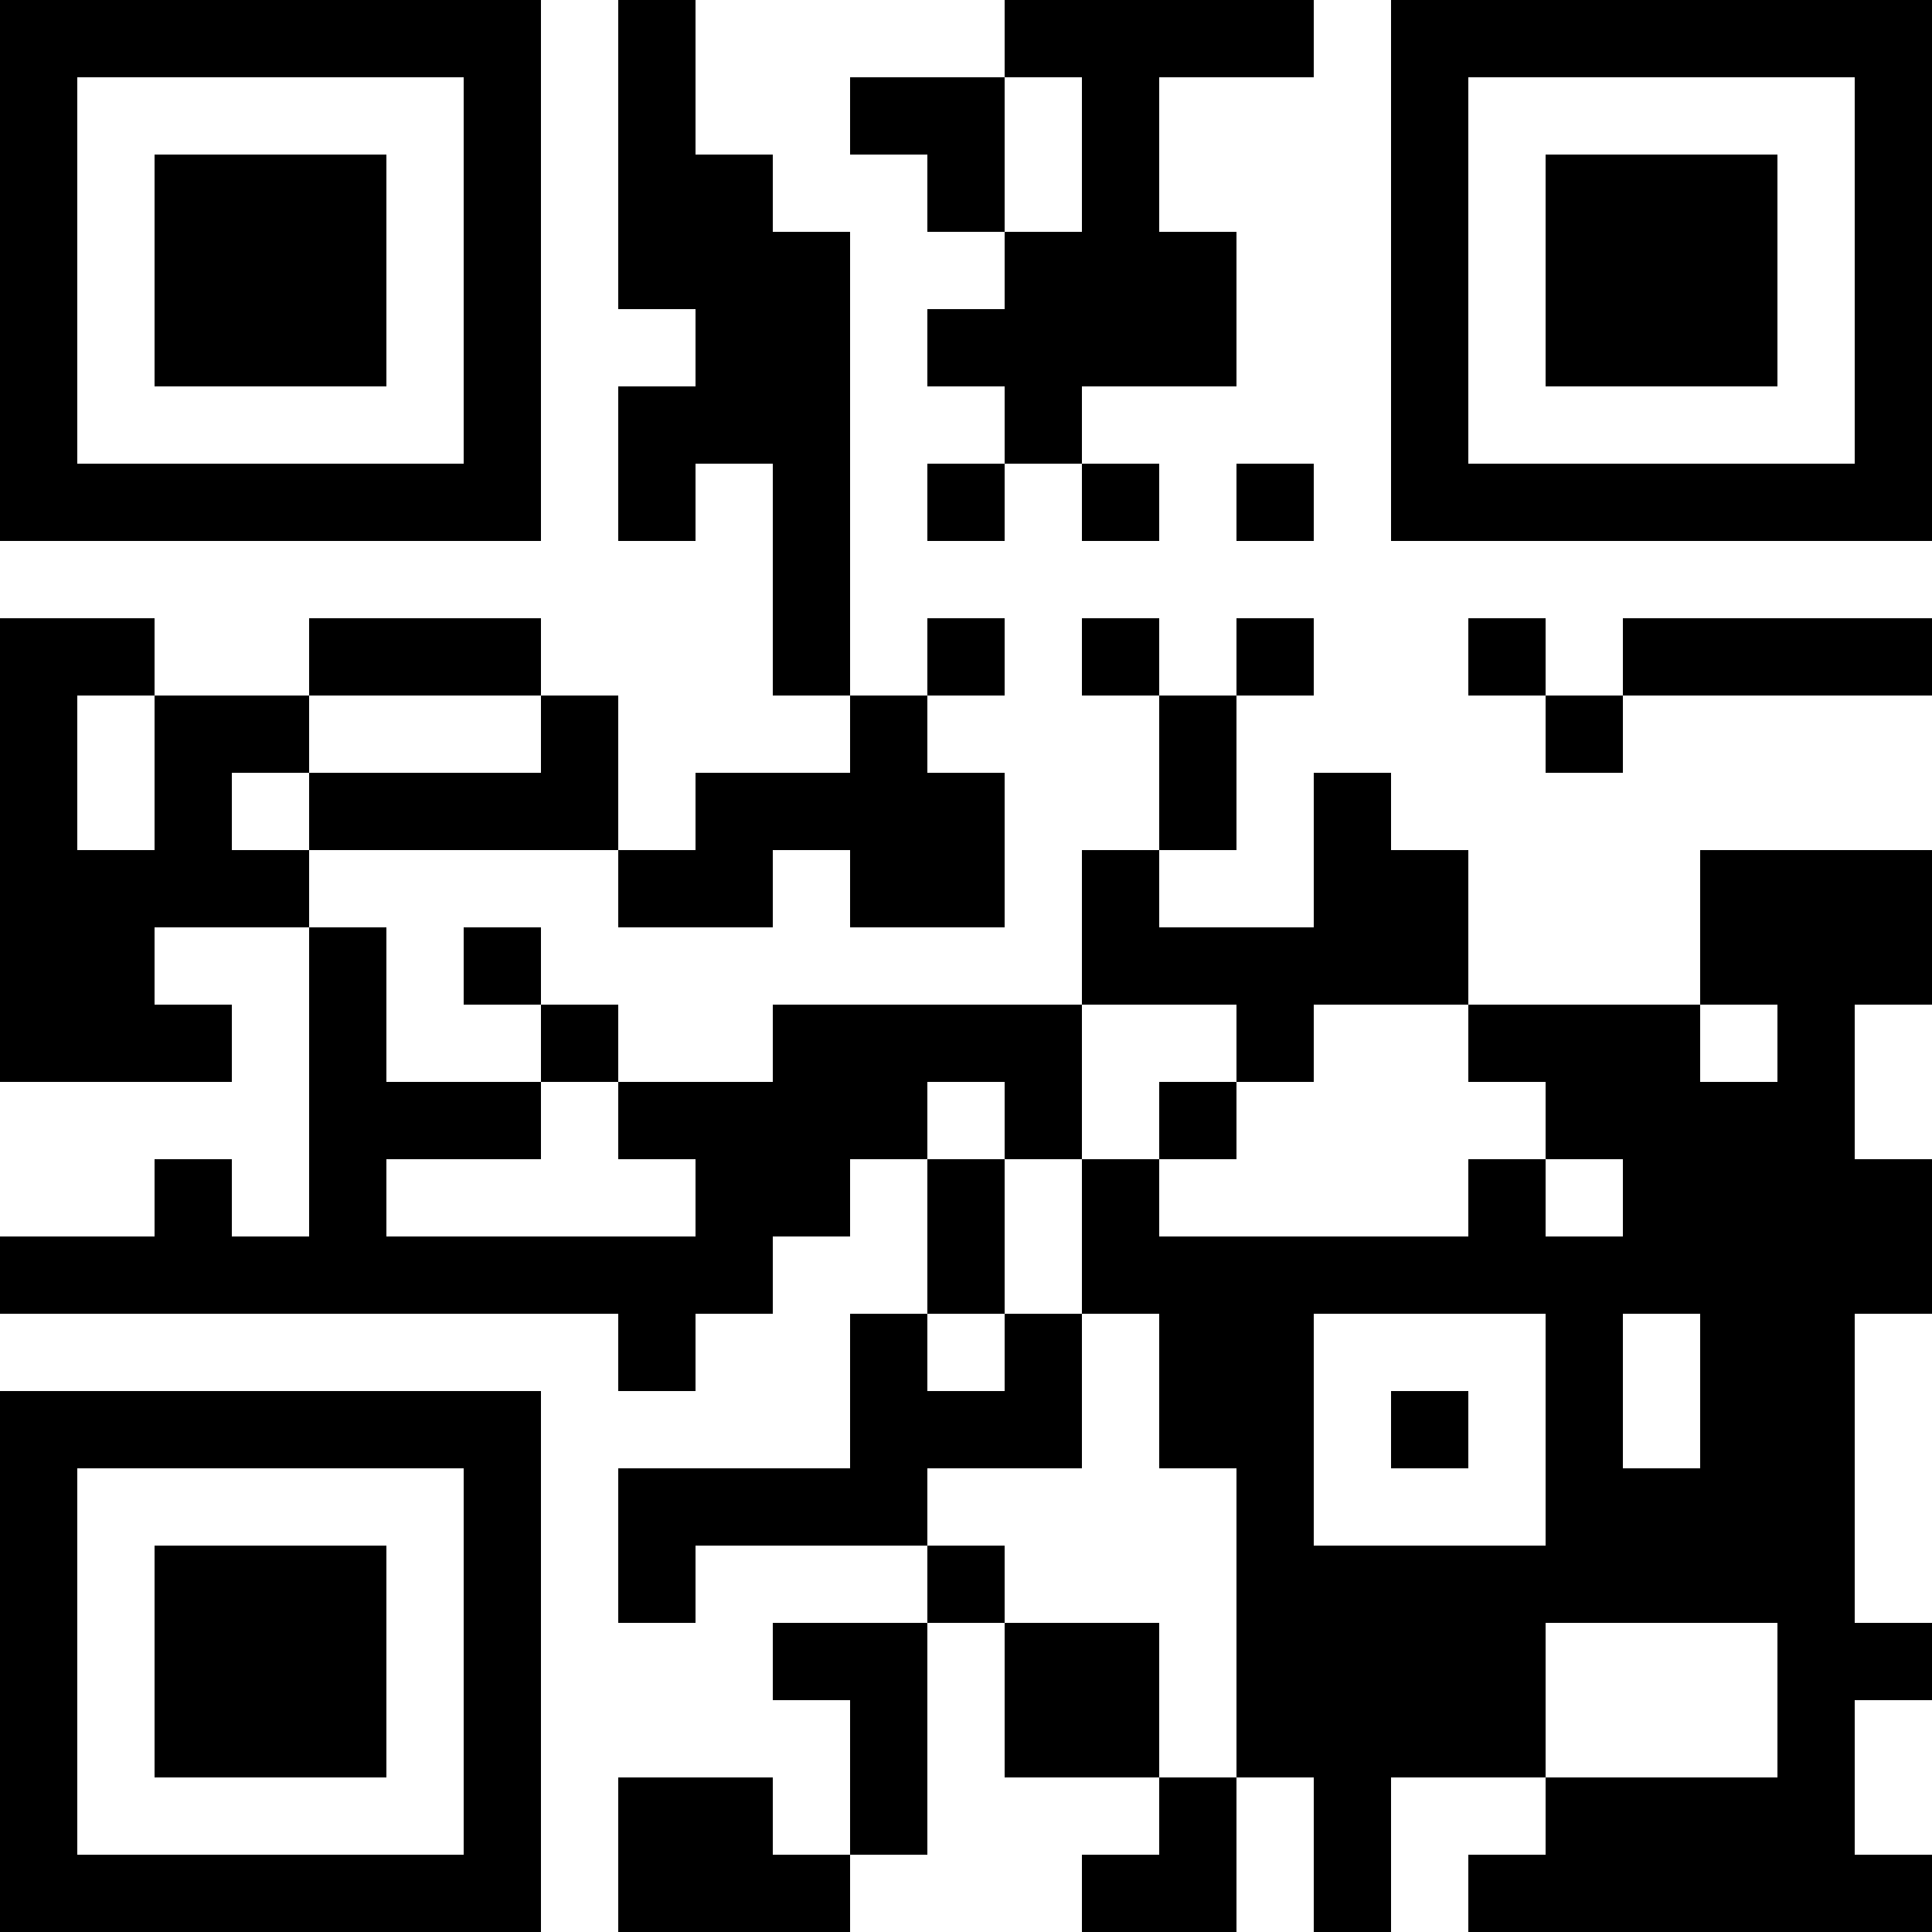 <?xml version="1.0" encoding="UTF-8"?>
<svg xmlns="http://www.w3.org/2000/svg" version="1.1" width="200" height="200" viewBox="0 0 200 200"><rect x="0" y="0" width="200" height="200" fill="#ffffff"/><g transform="scale(8)"><g transform="translate(0,0)"><path fill-rule="evenodd" d="M8 0L8 4L9 4L9 5L8 5L8 7L9 7L9 6L10 6L10 9L11 9L11 10L9 10L9 11L8 11L8 9L7 9L7 8L4 8L4 9L2 9L2 8L0 8L0 14L3 14L3 13L2 13L2 12L4 12L4 16L3 16L3 15L2 15L2 16L0 16L0 17L8 17L8 18L9 18L9 17L10 17L10 16L11 16L11 15L12 15L12 17L11 17L11 19L8 19L8 21L9 21L9 20L12 20L12 21L10 21L10 22L11 22L11 24L10 24L10 23L8 23L8 25L11 25L11 24L12 24L12 21L13 21L13 23L15 23L15 24L14 24L14 25L16 25L16 23L17 23L17 25L18 25L18 23L20 23L20 24L19 24L19 25L25 25L25 24L24 24L24 22L25 22L25 21L24 21L24 17L25 17L25 15L24 15L24 13L25 13L25 11L22 11L22 13L19 13L19 11L18 11L18 10L17 10L17 12L15 12L15 11L16 11L16 9L17 9L17 8L16 8L16 9L15 9L15 8L14 8L14 9L15 9L15 11L14 11L14 13L10 13L10 14L8 14L8 13L7 13L7 12L6 12L6 13L7 13L7 14L5 14L5 12L4 12L4 11L8 11L8 12L10 12L10 11L11 11L11 12L13 12L13 10L12 10L12 9L13 9L13 8L12 8L12 9L11 9L11 3L10 3L10 2L9 2L9 0ZM13 0L13 1L11 1L11 2L12 2L12 3L13 3L13 4L12 4L12 5L13 5L13 6L12 6L12 7L13 7L13 6L14 6L14 7L15 7L15 6L14 6L14 5L16 5L16 3L15 3L15 1L17 1L17 0ZM13 1L13 3L14 3L14 1ZM16 6L16 7L17 7L17 6ZM19 8L19 9L20 9L20 10L21 10L21 9L25 9L25 8L21 8L21 9L20 9L20 8ZM1 9L1 11L2 11L2 9ZM4 9L4 10L3 10L3 11L4 11L4 10L7 10L7 9ZM14 13L14 15L13 15L13 14L12 14L12 15L13 15L13 17L12 17L12 18L13 18L13 17L14 17L14 19L12 19L12 20L13 20L13 21L15 21L15 23L16 23L16 19L15 19L15 17L14 17L14 15L15 15L15 16L19 16L19 15L20 15L20 16L21 16L21 15L20 15L20 14L19 14L19 13L17 13L17 14L16 14L16 13ZM22 13L22 14L23 14L23 13ZM7 14L7 15L5 15L5 16L9 16L9 15L8 15L8 14ZM15 14L15 15L16 15L16 14ZM17 17L17 20L20 20L20 17ZM21 17L21 19L22 19L22 17ZM18 18L18 19L19 19L19 18ZM20 21L20 23L23 23L23 21ZM0 0L0 7L7 7L7 0ZM1 1L1 6L6 6L6 1ZM2 2L2 5L5 5L5 2ZM18 0L18 7L25 7L25 0ZM19 1L19 6L24 6L24 1ZM20 2L20 5L23 5L23 2ZM0 18L0 25L7 25L7 18ZM1 19L1 24L6 24L6 19ZM2 20L2 23L5 23L5 20Z" fill="#000000"/></g></g></svg>
